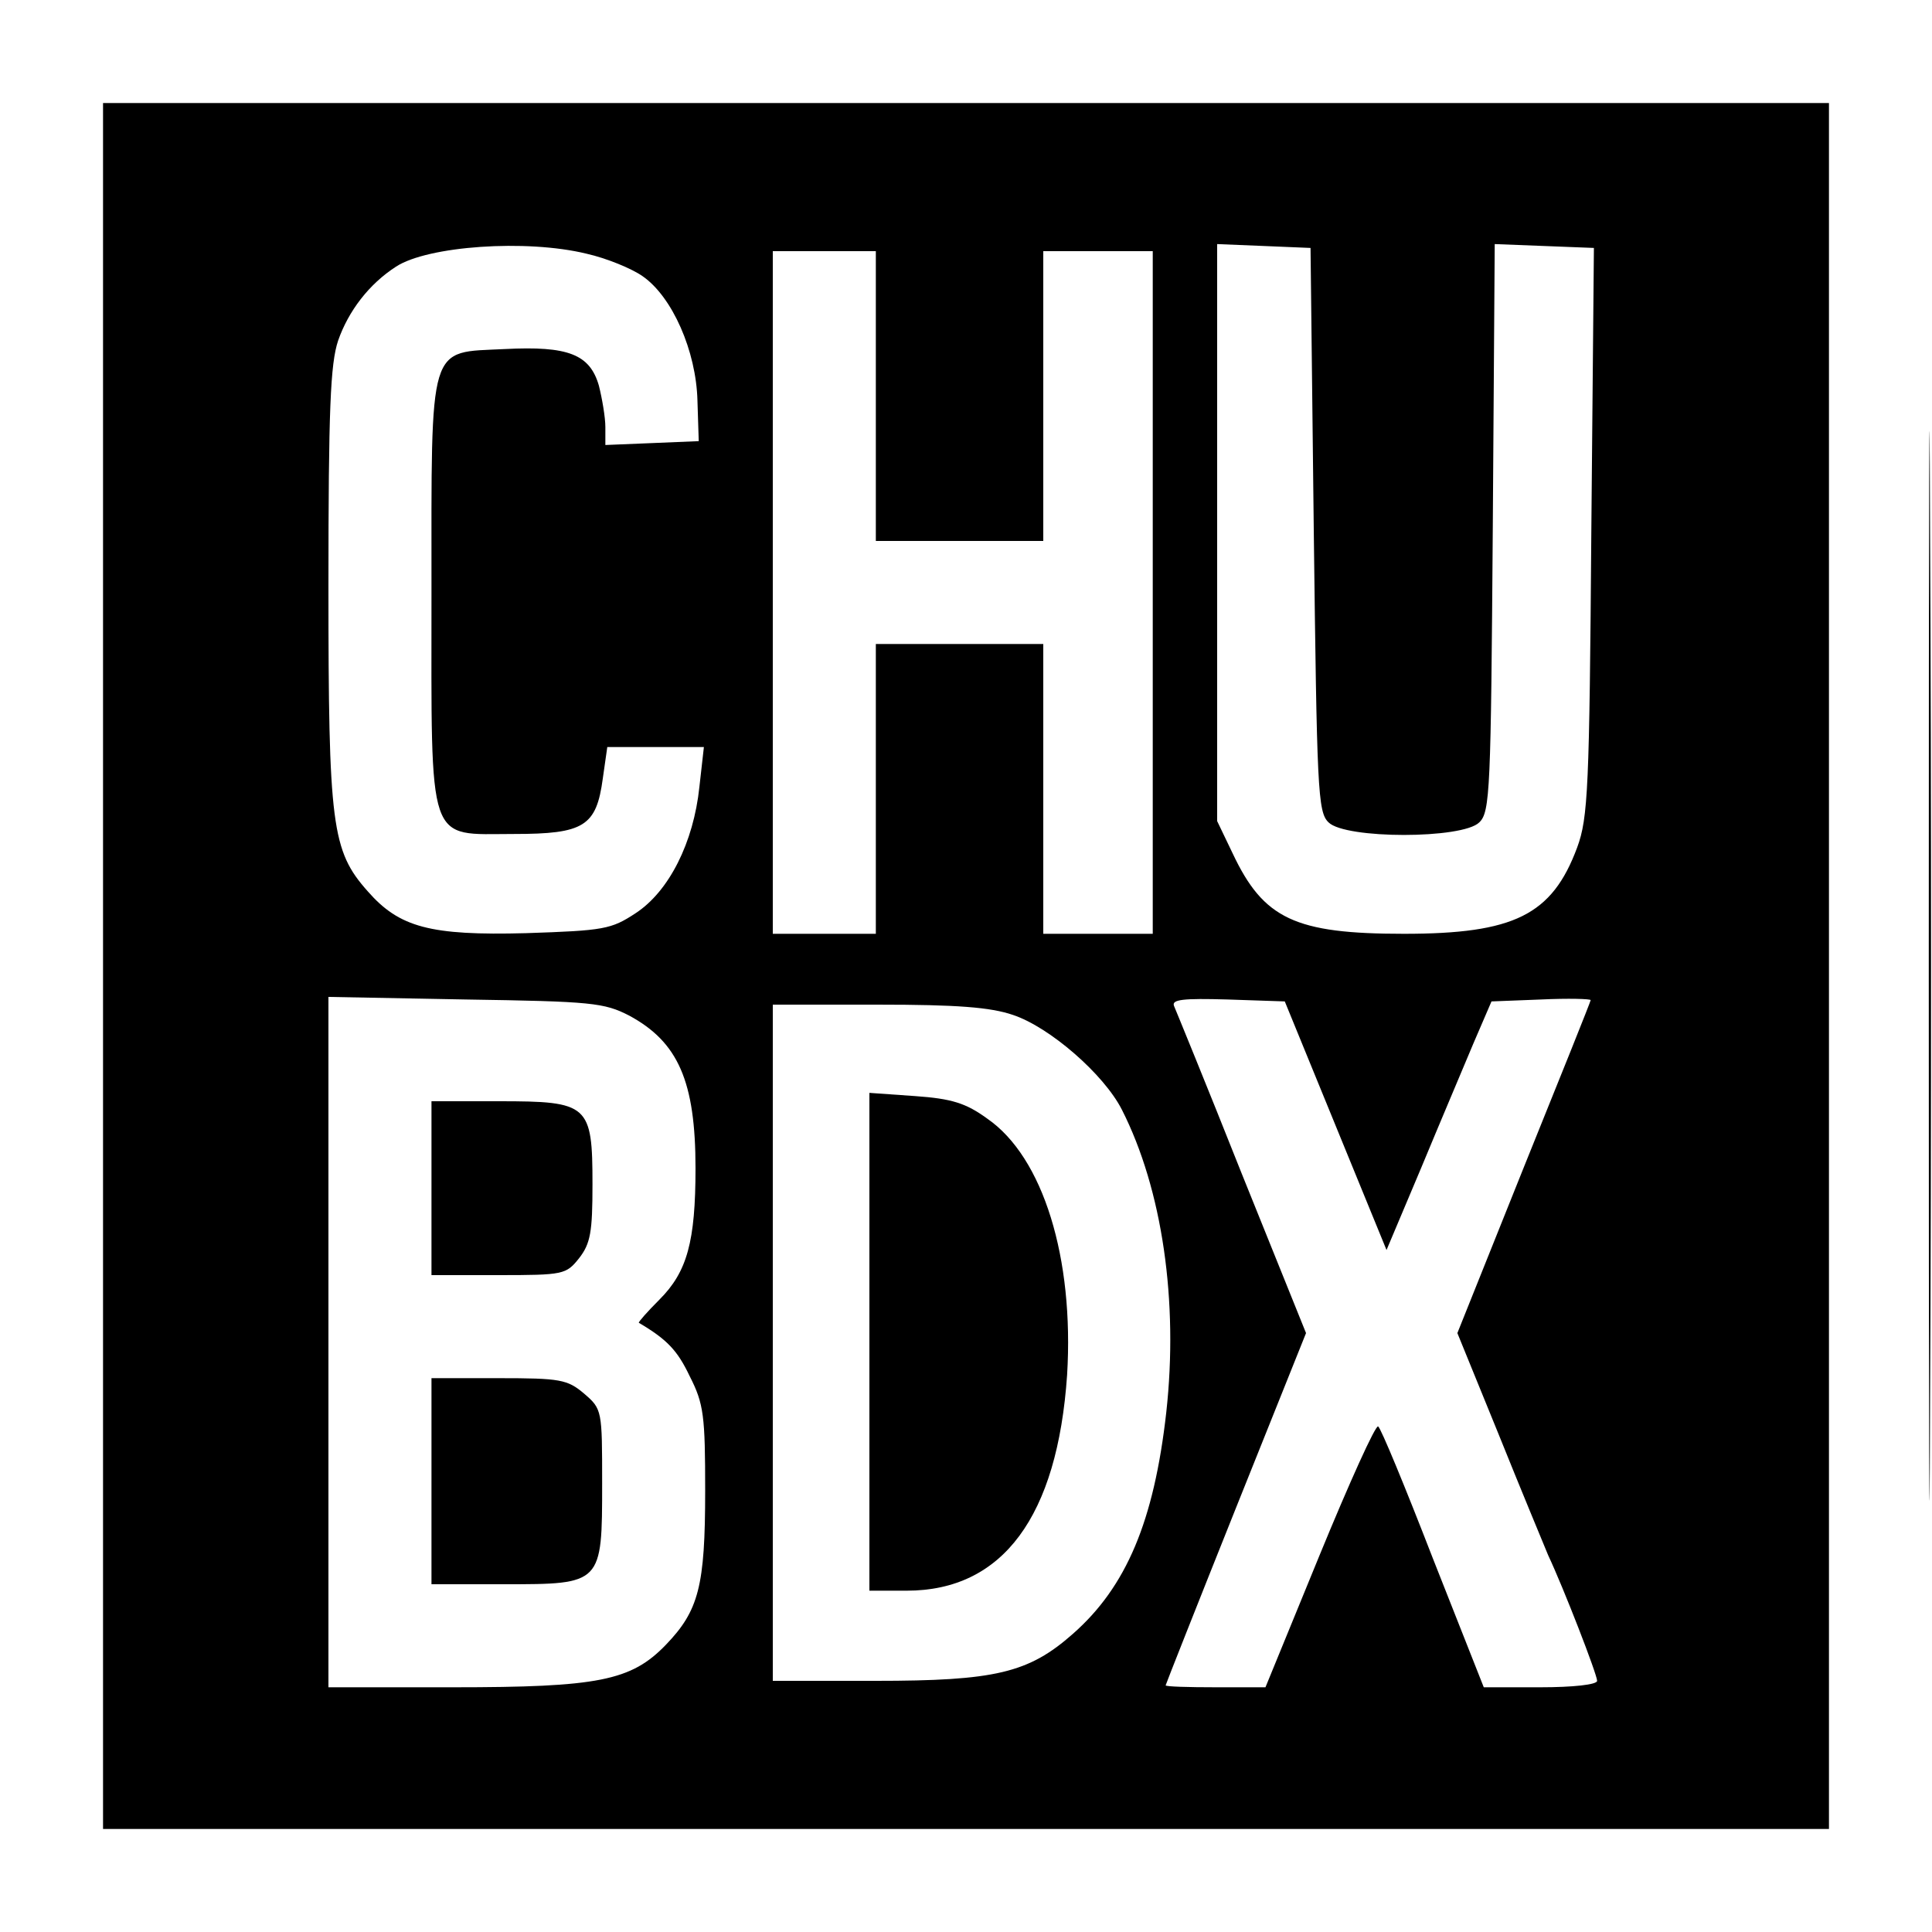 <?xml version="1.0" standalone="no"?>
<!DOCTYPE svg PUBLIC "-//W3C//DTD SVG 20010904//EN"
 "http://www.w3.org/TR/2001/REC-SVG-20010904/DTD/svg10.dtd">
<svg version="1.0" xmlns="http://www.w3.org/2000/svg"
 width="300pt" height="300pt" viewBox="0 0 300 300"
 preserveAspectRatio="xMidYMid meet">

<g transform="translate(0,300) scale(0.1,-0.1)"
fill="#000000" stroke="none">
<path d="M160 1500 l0 -1340 1340 0 1340 0 0 1340 0 1340 -1340 0 -1340 0 0
-1340z m751 1106 c31 -7 70 -23 87 -35 46 -32 83 -116 85 -193 l2 -63 -72 -3
-73 -3 0 28 c0 15 -5 44 -10 64 -14 49 -48 62 -146 57 -120 -6 -114 15 -114
-378 0 -399 -8 -375 128 -375 109 0 128 12 138 86 l7 49 75 0 75 0 -7 -62 c-9
-86 -47 -162 -99 -196 -38 -25 -49 -27 -170 -31 -149 -4 -197 9 -246 65 -56
63 -61 102 -61 474 0 275 3 345 15 381 16 46 48 88 90 115 49 32 202 43 296
20z m1129 -428 c5 -403 6 -439 23 -455 26 -26 208 -26 234 0 17 16 18 51 21
458 l3 440 77 -3 77 -3 -4 -440 c-3 -399 -5 -445 -22 -491 -39 -105 -98 -134
-269 -134 -169 0 -218 23 -266 125 l-24 50 0 448 0 448 73 -3 72 -3 5 -437z
m-680 207 l0 -225 130 0 130 0 0 225 0 225 85 0 85 0 0 -530 0 -530 -85 0 -85
0 0 225 0 225 -130 0 -130 0 0 -225 0 -225 -80 0 -80 0 0 530 0 530 80 0 80 0
0 -225z m-383 -962 c76 -41 103 -102 103 -237 0 -114 -13 -161 -56 -204 -19
-19 -33 -35 -32 -36 44 -26 60 -43 79 -83 22 -43 24 -62 24 -178 0 -148 -10
-186 -61 -239 -54 -56 -105 -66 -331 -66 l-193 0 0 536 0 536 213 -4 c196 -3
215 -5 254 -25z m1097 -171 l79 -193 54 128 c29 70 66 157 81 193 l28 65 77 3
c42 2 77 1 77 -1 0 -2 -47 -119 -104 -260 l-103 -257 64 -157 c35 -87 70 -171
77 -188 24 -51 76 -185 76 -195 0 -6 -38 -10 -88 -10 l-88 0 -79 200 c-43 111
-81 203 -85 205 -4 3 -45 -88 -91 -200 l-84 -205 -77 0 c-43 0 -78 1 -78 3 0
1 49 125 109 275 l109 272 -100 248 c-54 136 -102 253 -105 260 -4 10 14 12
83 10 l89 -3 79 -193z m-501 172 c57 -19 141 -92 169 -147 63 -124 88 -298 69
-470 -19 -169 -62 -271 -145 -344 -69 -61 -121 -73 -307 -73 l-159 0 0 525 0
525 163 0 c123 0 175 -4 210 -16z"/>
<path d="M670 1155 l0 -135 104 0 c101 0 105 1 125 26 18 23 21 41 21 115 0
124 -6 129 -145 129 l-105 0 0 -135z"/>
<path d="M670 700 l0 -160 113 0 c152 0 152 0 152 157 0 113 0 115 -28 139
-26 22 -37 24 -133 24 l-104 0 0 -160z"/>
<path d="M1350 916 l0 -386 58 0 c149 0 234 115 249 335 11 181 -37 338 -124
398 -33 24 -55 31 -112 35 l-71 5 0 -387z"/>
<path d="M2995 1500 c0 -740 1 -1042 2 -672 2 369 2 975 0 1345 -1 369 -2 67
-2 -673z"/>
</g>
</svg>
